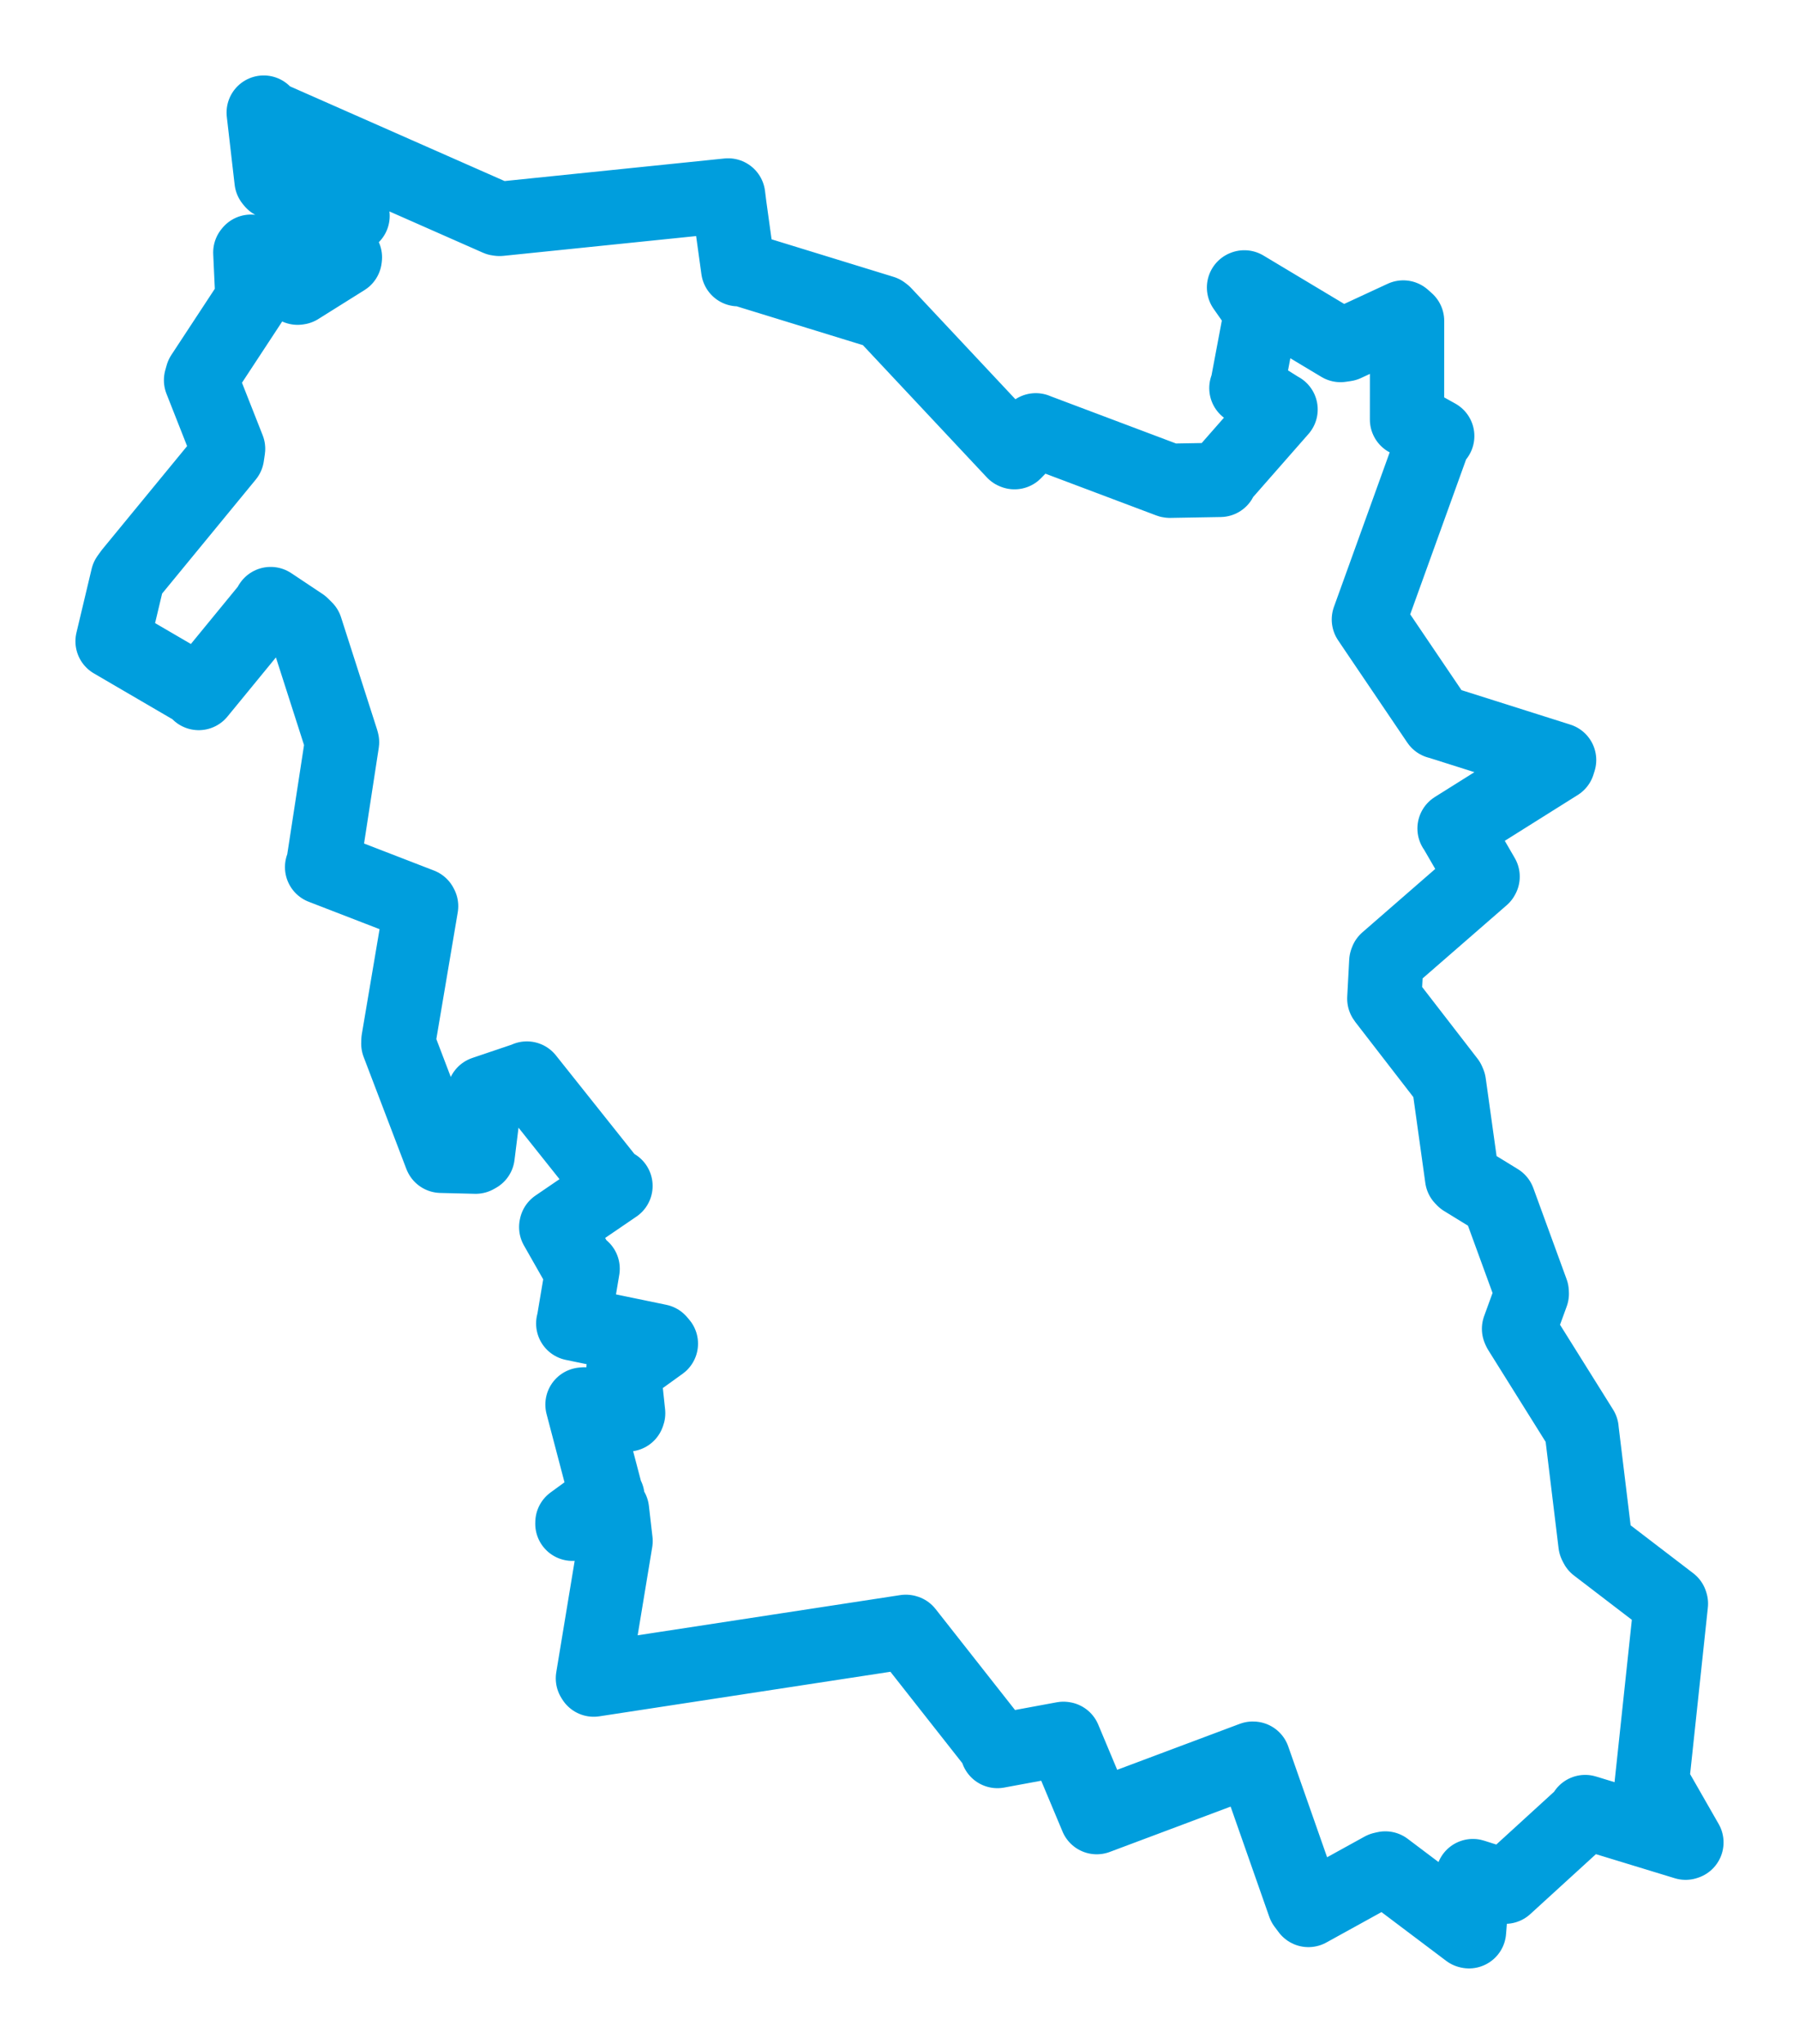 <svg viewBox="0 0 275.841 313.336" width="275.841" height="313.336" xmlns="http://www.w3.org/2000/svg">
  <title>Moravskoslezský kraj</title>
  <desc>Geojson of Moravskoslezský kraj</desc>
  <!-- Generated from maps/2-geojsons/world/europe/czechia/moravskoslezsky-kraj/okres-karvina/okres-karvina.geojson -->
  <polygon points="17.261,98.313 30.251,105.895 30.47,106.244 41.158,93.204 41.5,92.605 46.282,95.788 46.87,96.371 52.39,113.57 52.446,113.79 49.523,132.807 49.387,132.933 64.491,138.773 64.57,138.922 61.096,159.473 61.078,160.005 67.607,177.122 67.637,177.192 72.935,177.323 73.236,177.153 74.421,167.6 74.24,167.586 80.711,165.399 80.784,165.344 93.861,181.766 94.372,181.809 85.311,187.992 85.285,188.117 88.635,194.009 89.335,194.501 87.984,202.548 87.895,202.897 101.009,205.61 101.333,205.989 96.113,209.753 95.595,209.889 96.316,216.653 96.25,216.84 89.573,215.303 89.313,215.329 92.997,229.358 93.146,229.49 87.77,233.407 87.764,233.601 93.738,231.572 93.839,231.51 94.376,236.183 94.387,236.249 90.911,257.296 91.033,257.492 138.893,250.168 138.974,250.189 152.981,267.991 152.936,268.443 163.057,266.572 163.137,266.584 168.064,278.332 168.164,278.578 192.085,269.609 192.149,269.613 199.989,291.965 200.621,292.809 211.98,286.545 212.412,286.446 225.165,296.057 225.244,296.075 225.875,288.168 225.838,287.614 229.775,288.861 230.795,289.239 243.116,277.99 243.057,277.795 258.455,282.496 258.579,282.455 253.49,273.566 253.251,273.548 256.203,245.848 256.16,245.708 244.799,237.011 244.632,236.682 242.524,219.331 242.506,219.117 233.013,203.939 232.914,203.712 234.871,198.337 234.856,198.056 229.854,184.361 229.752,184.083 224.407,180.804 224.186,180.574 222.166,166.085 222.033,165.768 212.31,153.188 212.258,153.101 212.56,147.42 212.627,147.235 227.276,134.486 227.329,134.391 223.171,127.213 223.028,127.012 238.89,117.052 239.059,116.515 220.539,110.651 220.497,110.653 210.885,96.448 209.89,94.97 219.732,67.693 220.371,66.847 216.078,64.461 215.738,64.315 215.746,49.194 215.161,48.673 206.284,52.788 205.541,52.896 190.794,44.057 190.746,44.075 192.819,47.034 193.403,47.741 191.281,59.012 191.109,59.5 196.313,62.769 196.35,62.775 187.4,72.973 187.098,73.568 179.385,73.702 179.302,73.692 158.892,66.004 158.817,65.967 155.553,69.324 155.461,69.287 135.578,48.074 135.326,47.883 113.481,41.163 113.19,41.27 111.856,31.634 111.646,29.963 76.604,33.56 76.341,33.527 40.906,17.893 40.434,17.261 41.636,27.672 41.828,27.91 54.022,33.017 54.057,33.104 46.107,36.668 46.174,36.807 52.885,39.449 52.861,39.65 45.781,44.085 45.631,44.105 38.479,38.587 38.382,38.706 38.694,45.461 38.413,46.308 31.032,57.545 30.826,58.283 34.974,68.807 34.812,69.908 20.093,87.825 19.591,88.523 17.261,98.313" stroke="#009edd" stroke-width="11.39px" fill="none" stroke-linejoin="round" vector-effect="non-scaling-stroke"></polygon>
</svg>